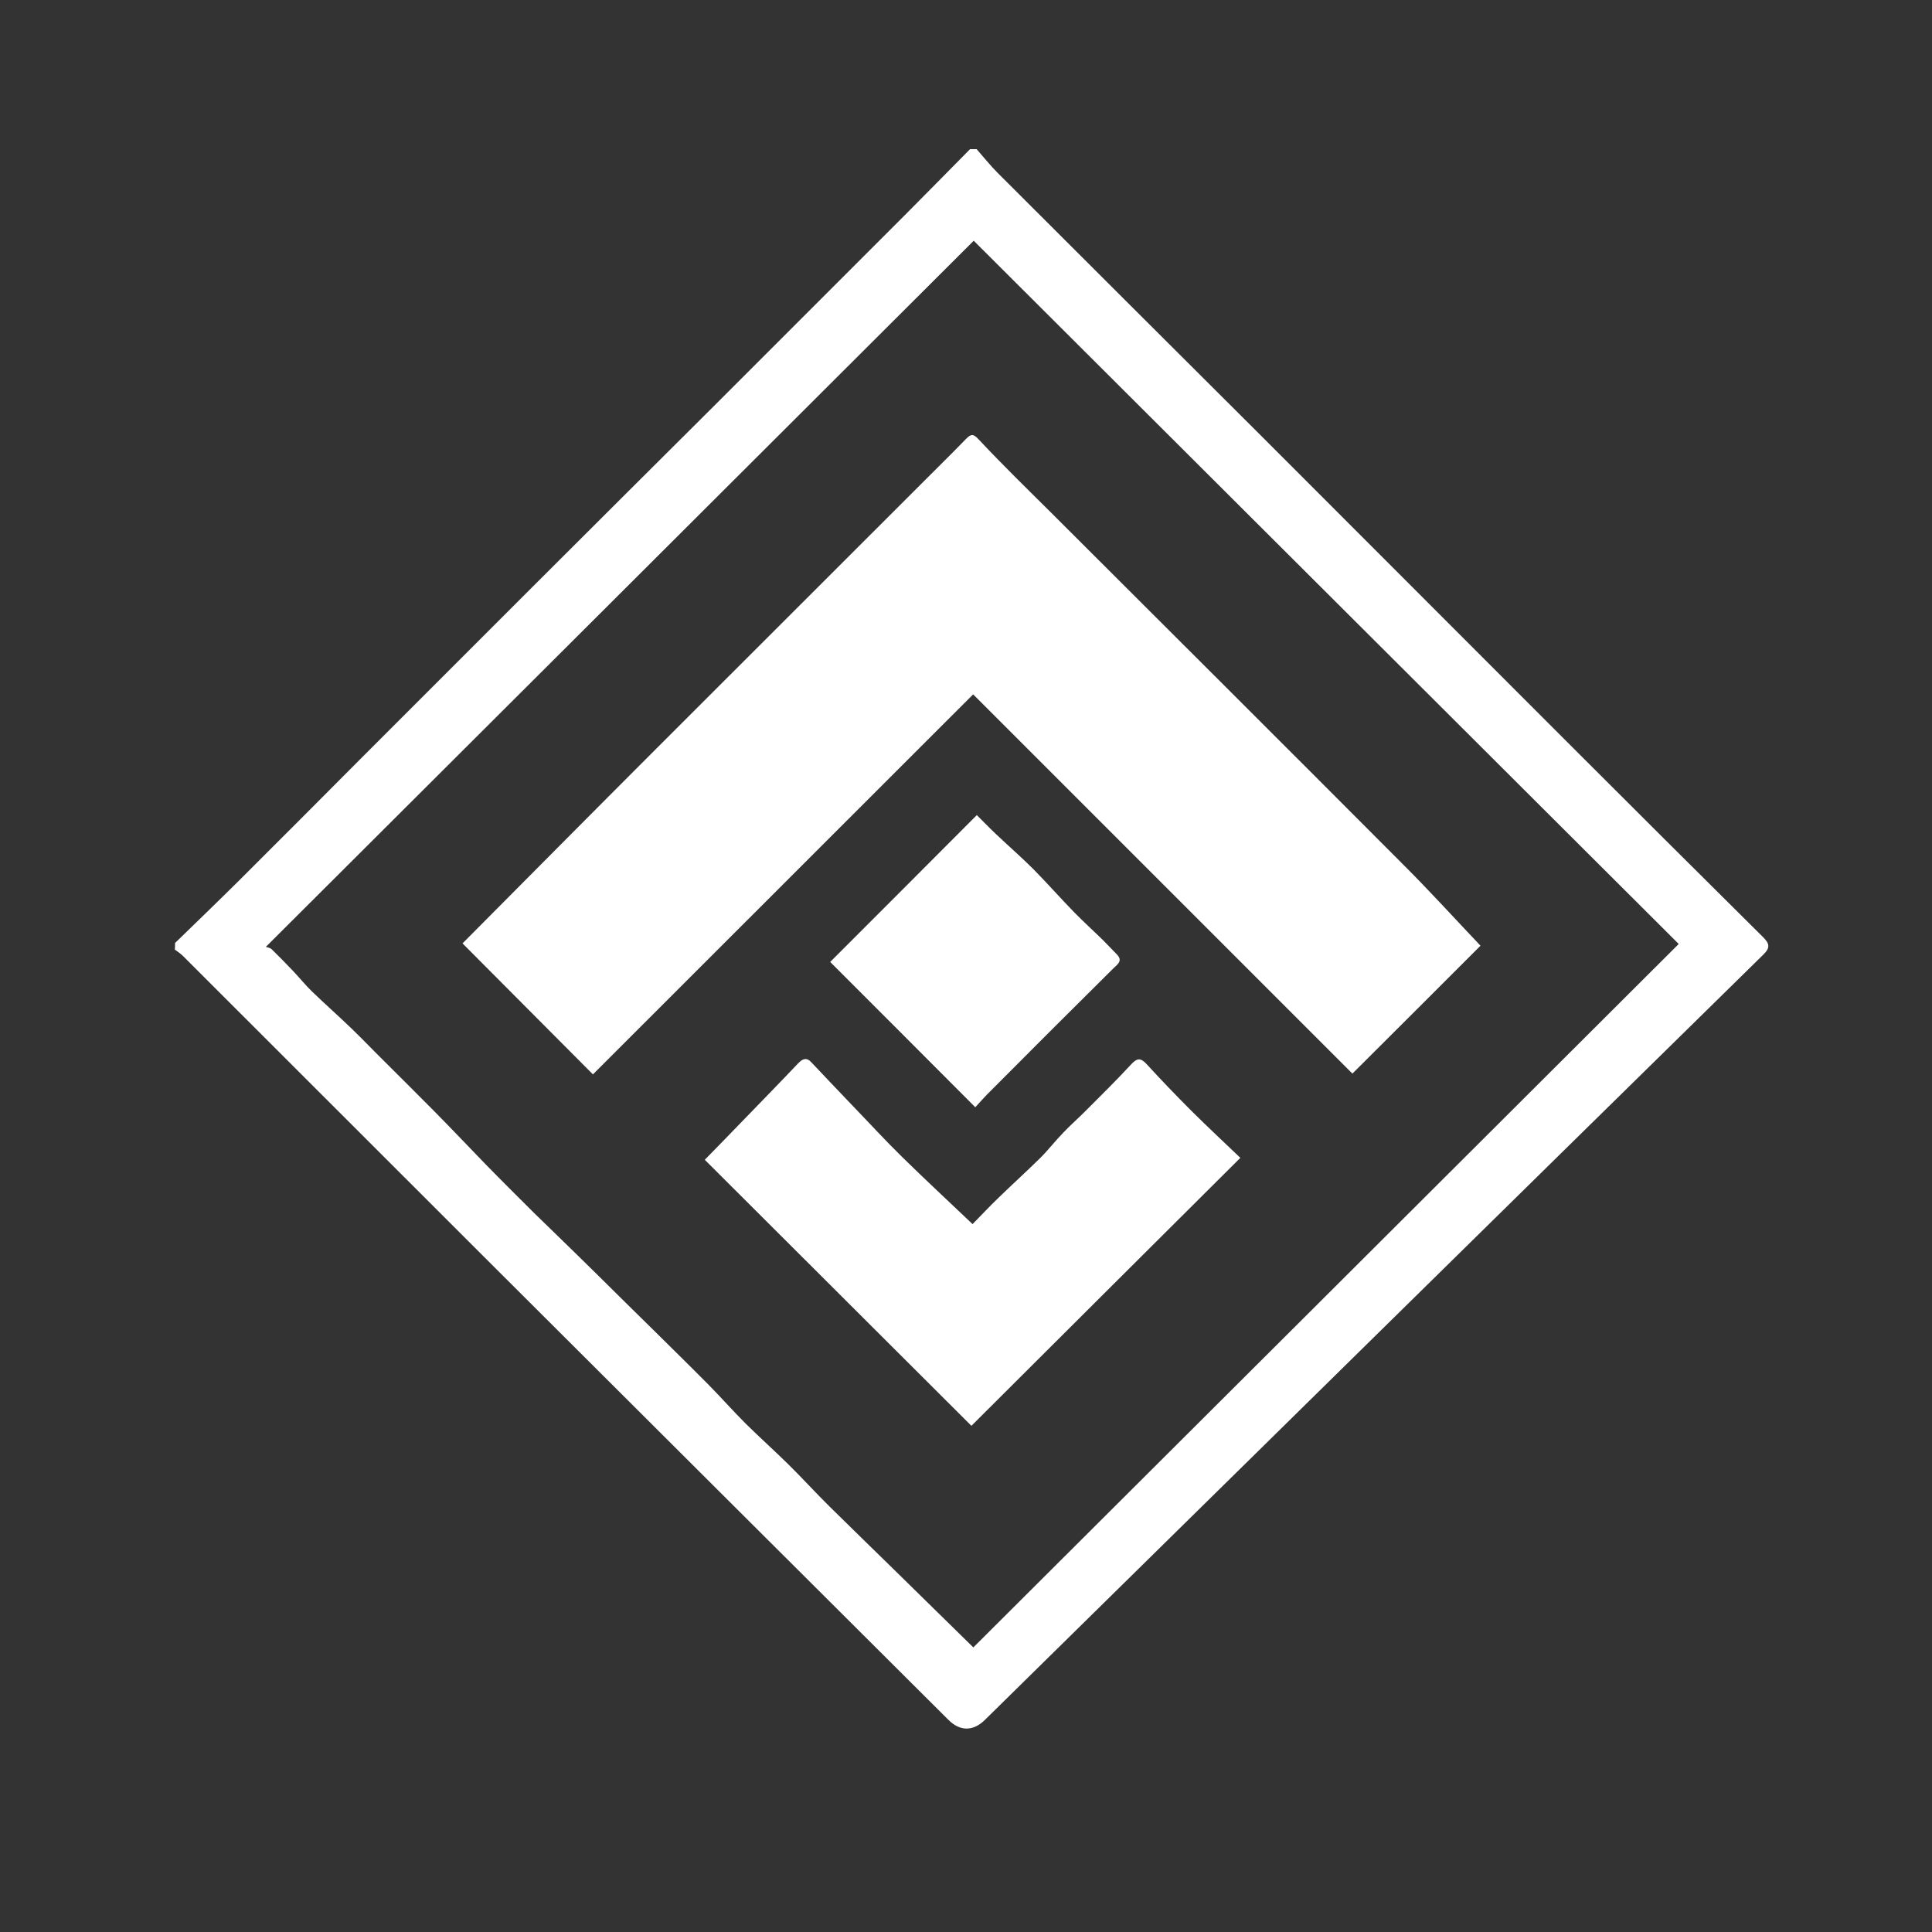<?xml version="1.0" encoding="UTF-8"?> <svg xmlns="http://www.w3.org/2000/svg" xmlns:xlink="http://www.w3.org/1999/xlink" version="1.1" id="Layer_1" x="0px" y="0px" viewBox="0 0 1000 1000" style="enable-background:new 0 0 1000 1000;" xml:space="preserve"><rect x="0" y="0" width="1000" height="1000" fill="#333333" stroke="none"/> <path style="fill:#FFFFFF;" d="M90.6,488.1c10.9-10.6,21.8-21.1,32.6-31.8c21.5-21.4,42.9-42.9,64.3-64.4 c29.3-29.3,58.6-58.6,87.9-87.9c32.2-32.2,64.5-64.3,96.8-96.5c31.7-31.7,63.4-63.4,95.1-95.1c11.7-11.7,23.2-23.5,34.8-35.2 c1.1,0,2.3,0,3.4,0c3.6,4.1,7.1,8.5,11,12.4c45.9,45.9,91.9,91.7,137.9,137.6c51.6,51.6,103.2,103.3,154.8,154.9 c34.4,34.4,68.8,68.7,103.3,102.9c3.3,3.3,4,5.4,0.2,9.1C778.2,626.1,644,758.2,509.8,890.2c-6.1,6-12.9,6-18.9,0 c-79.5-79.2-159-158.5-238.5-237.8C199.9,600,147.4,547.4,94.8,494.9c-1.3-1.3-2.8-2.3-4.3-3.4C90.6,490.3,90.6,489.2,90.6,488.1z M504,124.6c-122.3,122-244.4,243.9-366.4,365.5c0.6,0.2,2.1,0.4,3,1.2c3.9,3.8,7.7,7.7,11.4,11.6c3.2,3.4,6.1,7,9.4,10.2 c6.9,6.7,14.1,13,21,19.7c5.7,5.5,11.1,11.2,16.7,16.7c8.4,8.4,16.9,16.8,25.3,25.3c9.2,9.3,18.2,18.8,27.3,28.2 c8.2,8.4,16.5,16.6,24.8,24.9c3.4,3.3,6.8,6.6,10.2,9.9c7.5,7.3,15,14.6,22.5,22c9.7,9.6,19.4,19.2,29.2,28.8 c9.5,9.4,19,18.7,28.4,28.2c6.5,6.6,12.6,13.5,19.1,20c7.3,7.2,15,14.1,22.3,21.3c7.2,7.1,14,14.6,21.2,21.7 c10.8,10.7,21.8,21.3,32.7,32c13.8,13.5,27.6,27.1,41.7,40.9C625.3,731.6,747,610.2,868.9,488.6C747.3,367.3,625.3,245.6,504,124.6z "></path> <path style="fill:#FFFFFF;" d="M766.3,489.5c-21,21-43.5,43.5-66.3,66.2C634.8,490.5,569.3,425,503.7,359.4 c-66,65.9-131.4,131.4-196.8,196.7c-23.1-23.2-45.5-45.7-67.5-67.8c33.1-33.3,66.7-67.2,100.4-100.9 c46.4-46.4,92.8-92.7,139.2-139.1c7-7,14.1-14,21-21.1c2.7-2.8,3.9-2.7,6.8,0.5c11.9,12.7,24.4,24.9,36.8,37.2 c60.7,60.6,121.4,121.1,181.9,181.8C739.6,460.7,752.9,475.4,766.3,489.5z"></path> <path style="fill:#FFFFFF;" d="M502.8,738c-46-45.9-92.1-91.9-138-137.7c7.1-7.3,14.2-14.5,21.3-21.9c9-9.3,18-18.5,26.9-27.9 c2.3-2.4,4.4-3.5,7-0.6c7.1,7.5,14.1,14.9,21.2,22.3c8.6,8.9,17,18.1,25.8,26.7c11.7,11.5,23.8,22.7,36.4,34.7 c4.4-4.5,8.9-9.3,13.7-13.9c7.1-6.9,14.4-13.5,21.4-20.4c4.2-4.2,7.8-8.9,12-13.2c3.9-4.1,8.2-7.8,12.1-11.8 c7.7-7.7,15.4-15.3,22.8-23.3c3.1-3.4,5-3.6,8.1-0.2c7.6,8.3,15.4,16.4,23.4,24.4c8.3,8.2,16.8,16.2,25.1,24.1 C595.5,645.6,549.2,691.7,502.8,738z"></path> <path style="fill:#FFFFFF;" d="M504.8,573.1c-25.3-25.4-49.9-50-75.1-75.2c24.9-24.9,50-50,75.9-76c2.9,2.9,6.4,6.5,10.1,10 c6.3,6,12.9,11.7,19.1,17.9c7.2,7.3,14,15,21.1,22.3c4.9,5,10.1,9.7,15.1,14.6c2.3,2.3,4.5,4.7,6.8,7c3.7,3.6,0.7,5.3-1.7,7.7 c-21.2,21-42.3,42.1-63.3,63.2C510,567.3,507.4,570.3,504.8,573.1z"></path> </svg> 
